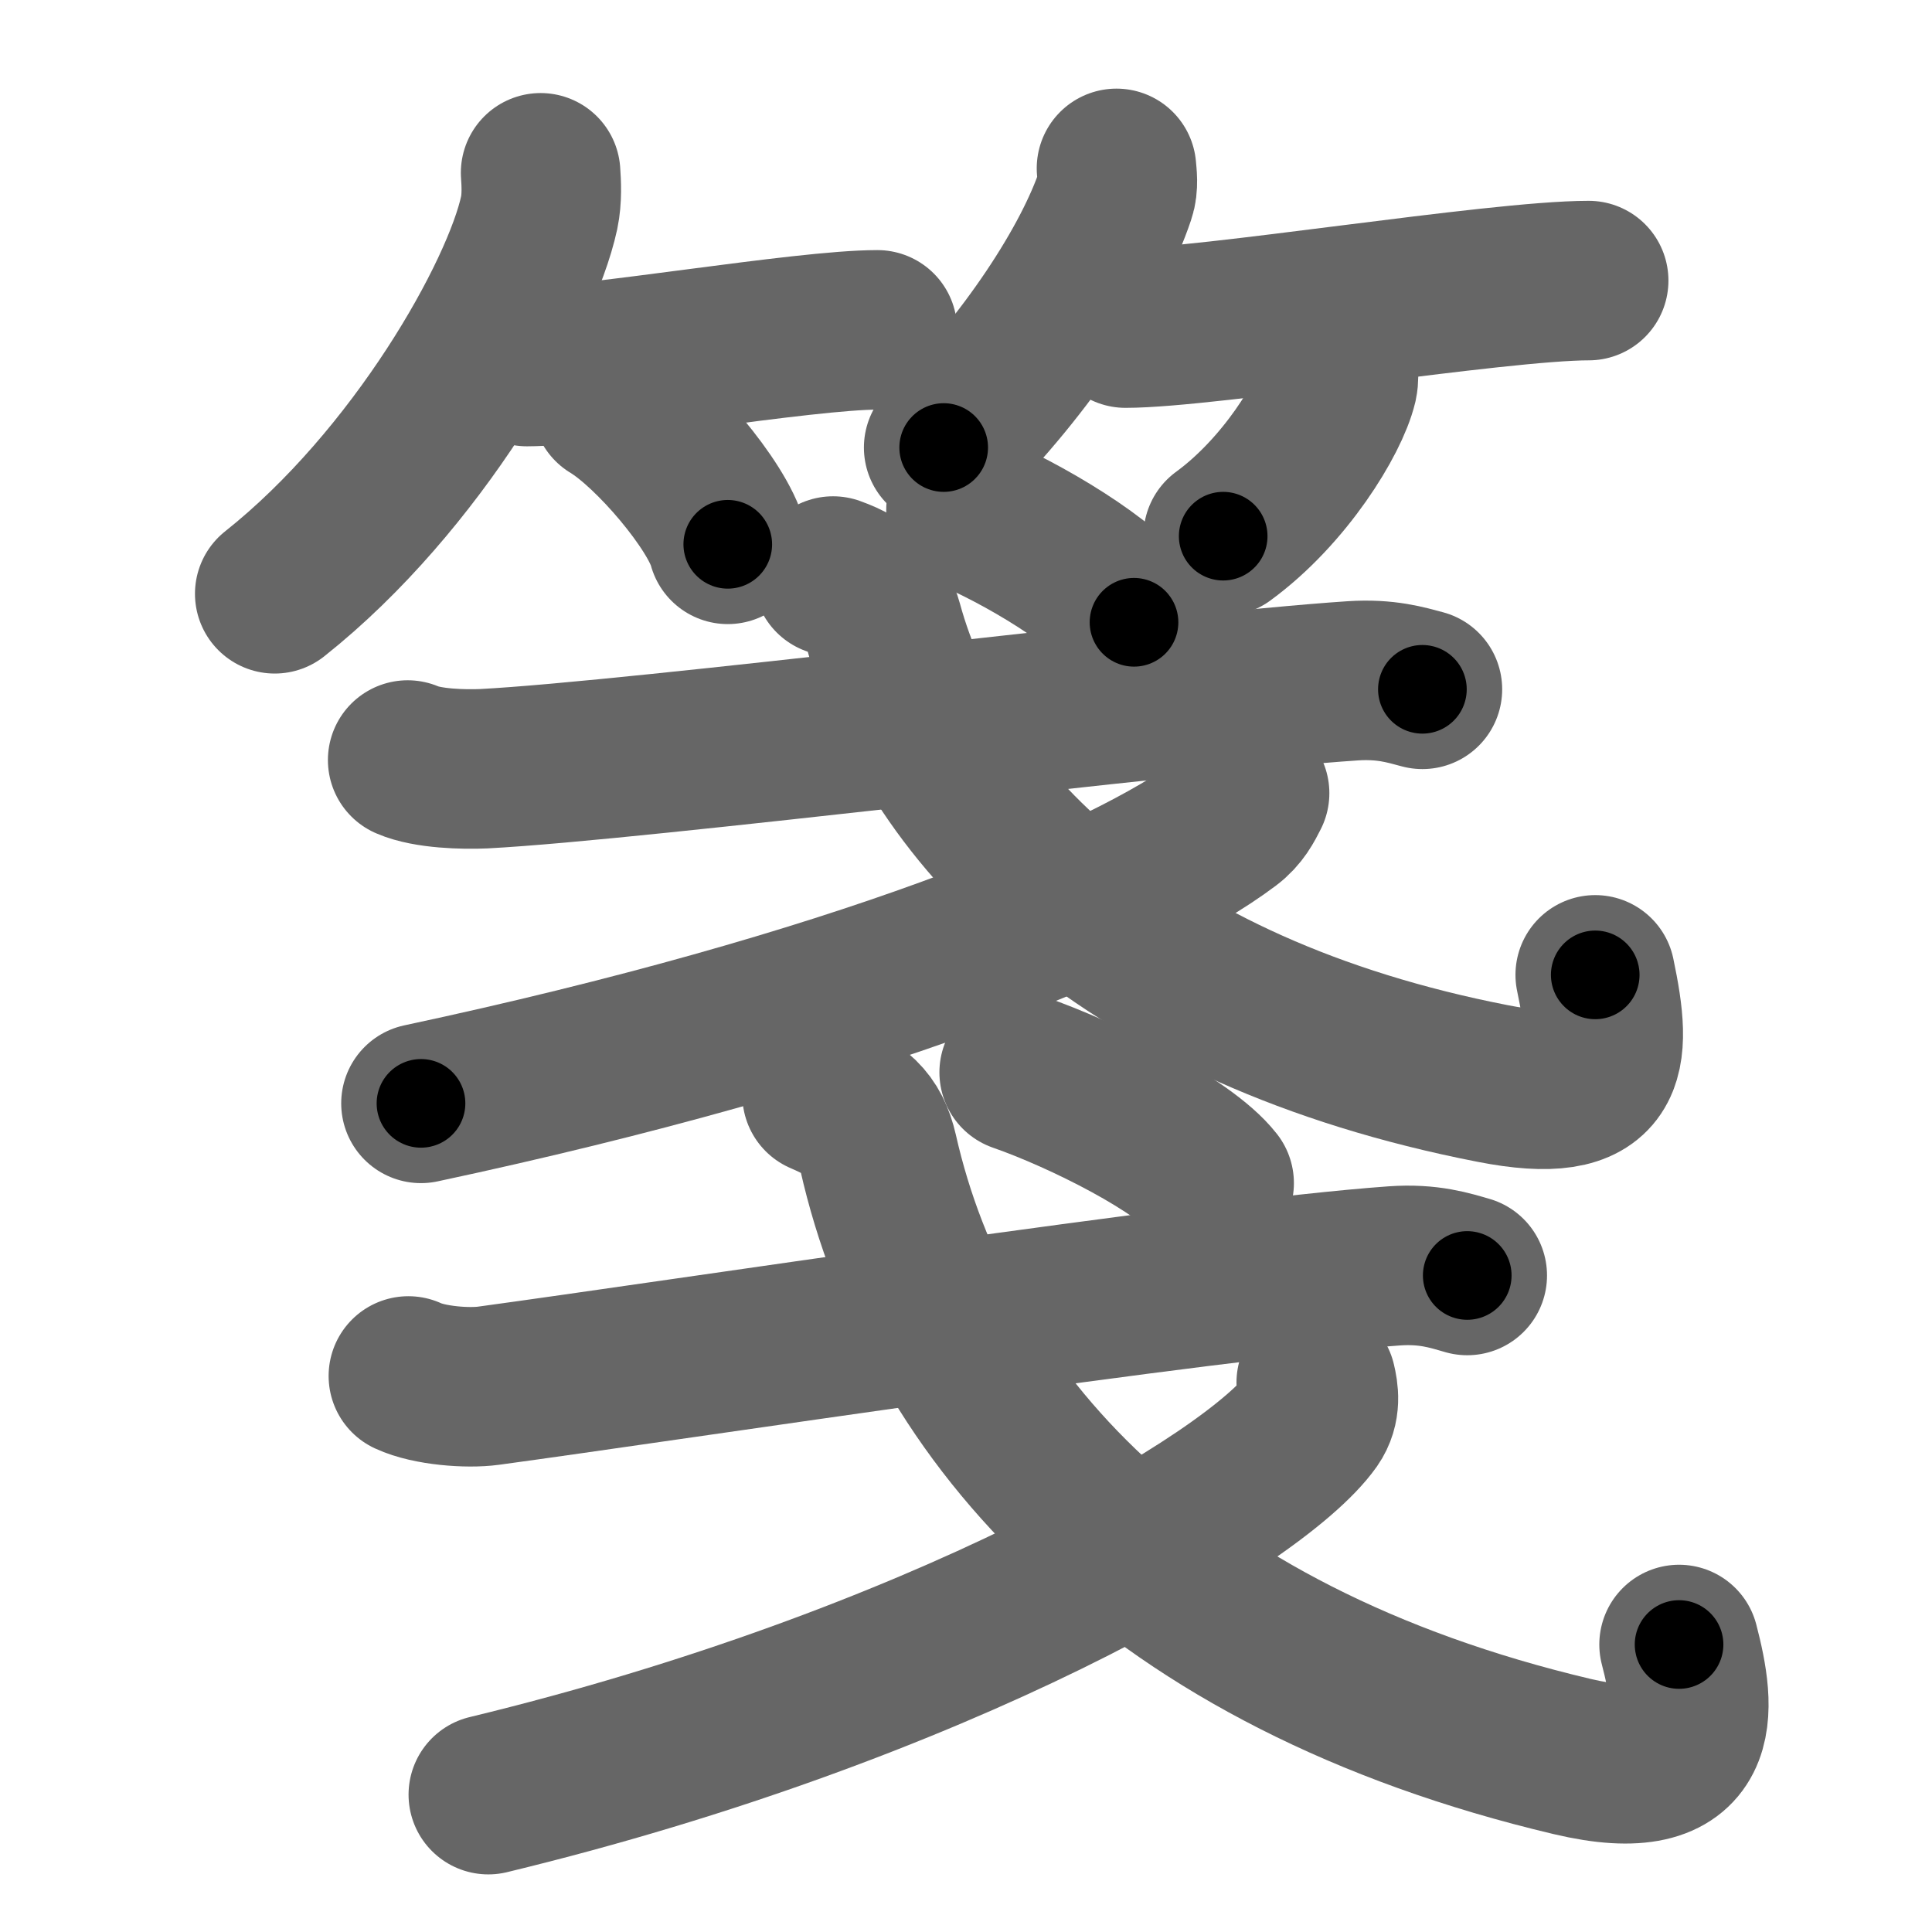 <svg xmlns="http://www.w3.org/2000/svg" width="109" height="109" viewBox="0 0 109 109" id="7b8b"><g fill="none" stroke="#666" stroke-width="9" stroke-linecap="round" stroke-linejoin="round"><g><g><g><path d="M30.5,9.75c0.04,0.56,0.09,1.44-0.08,2.25c-1.02,4.74-6.89,15.13-14.92,21.5" /><path d="M29.73,20.68c3.71,0,15.61-2.07,19.77-2.07" /><path d="M34.52,22.83c2.31,1.39,5.97,5.72,6.54,7.88" /></g><g><path d="M62.99,9.5c0.03,0.37,0.12,0.97-0.06,1.49c-1.3,3.9-4.91,9.47-9.69,14.26" /><path d="M63.5,18.51c4.6,0,20.96-2.68,26.13-2.68" /><path d="M75.5,20.75c0.02,0.22,0.04,0.58-0.03,0.9c-0.45,1.9-2.98,6.06-6.46,8.6" /></g></g><g><g><g p6:part="1" xmlns:p6="http://kanjivg.tagaini.net"><path d="M23,42.88c1.12,0.49,3.17,0.54,4.29,0.49c8.72-0.45,38.96-4.29,49.04-4.96c1.86-0.12,2.98,0.23,3.92,0.48" /><path d="M47,32.5c1.69,0.6,2.46,1.46,2.82,2.75c2.95,10.81,13.72,21.85,34.4,25.88C90.85,62.43,91,59.75,90,55" /></g><g><path d="M70.5,44.75c-0.28,0.55-0.56,1.12-1.22,1.62c-5.81,4.38-21.23,10.69-45.53,15.88" /></g><g p6:part="2" xmlns:p6="http://kanjivg.tagaini.net"><g><path d="M54.5,28.75c3.09,1.27,8.04,4.18,9.48,6.36" /></g></g></g><g><g p6:part="1" xmlns:p6="http://kanjivg.tagaini.net"><path d="M23.04,77.63c1.18,0.55,3.35,0.71,4.52,0.55c10.32-1.4,40.46-6,51.09-6.76c1.96-0.14,3.15,0.26,4.13,0.54" /><path d="M46.38,61.77c1.92,0.83,2.75,1.47,3.16,3.25c3.37,14.93,15.61,28.51,39.16,34.08c7.56,1.79,6.99-2.64,6.03-6.32" /></g><g><path d="M74.26,78c0.13,0.54,0.28,1.38-0.26,2.15c-3.21,4.54-21.23,15-46.45,21.1" /></g><g p6:part="2" xmlns:p6="http://kanjivg.tagaini.net"><g><path d="M57.5,60.5c3.59,1.25,9.33,4.11,11,6.25" /></g></g></g></g></g></g><g fill="none" stroke="#000" stroke-width="5" stroke-linecap="round" stroke-linejoin="round"><g><g><g><path d="M30.5,9.75c0.04,0.56,0.09,1.44-0.08,2.25c-1.02,4.74-6.89,15.13-14.92,21.5" stroke-dasharray="28.8" stroke-dashoffset="28.8"><animate id="0" attributeName="stroke-dashoffset" values="28.8;0" dur="0.29s" fill="freeze" begin="0s;7b8b.click" /></path><path d="M29.73,20.68c3.71,0,15.61-2.07,19.77-2.07" stroke-dasharray="19.89" stroke-dashoffset="19.89"><animate attributeName="stroke-dashoffset" values="19.89" fill="freeze" begin="7b8b.click" /><animate id="1" attributeName="stroke-dashoffset" values="19.89;0" dur="0.2s" fill="freeze" begin="0.end" /></path><path d="M34.52,22.83c2.31,1.39,5.97,5.72,6.54,7.88" stroke-dasharray="10.38" stroke-dashoffset="10.38"><animate attributeName="stroke-dashoffset" values="10.38" fill="freeze" begin="7b8b.click" /><animate id="2" attributeName="stroke-dashoffset" values="10.38;0" dur="0.1s" fill="freeze" begin="1.end" /></path></g><g><path d="M62.99,9.5c0.03,0.37,0.12,0.97-0.06,1.49c-1.3,3.9-4.91,9.47-9.69,14.26" stroke-dasharray="18.87" stroke-dashoffset="18.87"><animate attributeName="stroke-dashoffset" values="18.87" fill="freeze" begin="7b8b.click" /><animate id="3" attributeName="stroke-dashoffset" values="18.87;0" dur="0.19s" fill="freeze" begin="2.end" /></path><path d="M63.5,18.51c4.6,0,20.96-2.68,26.13-2.68" stroke-dasharray="26.28" stroke-dashoffset="26.28"><animate attributeName="stroke-dashoffset" values="26.28" fill="freeze" begin="7b8b.click" /><animate id="4" attributeName="stroke-dashoffset" values="26.28;0" dur="0.26s" fill="freeze" begin="3.end" /></path><path d="M75.5,20.75c0.02,0.22,0.04,0.58-0.03,0.9c-0.45,1.9-2.98,6.06-6.46,8.6" stroke-dasharray="11.82" stroke-dashoffset="11.82"><animate attributeName="stroke-dashoffset" values="11.82" fill="freeze" begin="7b8b.click" /><animate id="5" attributeName="stroke-dashoffset" values="11.82;0" dur="0.12s" fill="freeze" begin="4.end" /></path></g></g><g><g><g p6:part="1" xmlns:p6="http://kanjivg.tagaini.net"><path d="M23,42.88c1.12,0.49,3.17,0.54,4.29,0.49c8.72-0.45,38.96-4.29,49.04-4.96c1.86-0.12,2.98,0.23,3.92,0.48" stroke-dasharray="57.61" stroke-dashoffset="57.61"><animate attributeName="stroke-dashoffset" values="57.61" fill="freeze" begin="7b8b.click" /><animate id="6" attributeName="stroke-dashoffset" values="57.61;0" dur="0.58s" fill="freeze" begin="5.end" /></path><path d="M47,32.5c1.69,0.6,2.46,1.46,2.82,2.75c2.95,10.81,13.72,21.85,34.4,25.88C90.85,62.43,91,59.75,90,55" stroke-dasharray="61.01" stroke-dashoffset="61.01"><animate attributeName="stroke-dashoffset" values="61.01" fill="freeze" begin="7b8b.click" /><animate id="7" attributeName="stroke-dashoffset" values="61.01;0" dur="0.46s" fill="freeze" begin="6.end" /></path></g><g><path d="M70.5,44.75c-0.28,0.55-0.56,1.12-1.22,1.62c-5.81,4.38-21.23,10.69-45.53,15.88" stroke-dasharray="50.52" stroke-dashoffset="50.52"><animate attributeName="stroke-dashoffset" values="50.52" fill="freeze" begin="7b8b.click" /><animate id="8" attributeName="stroke-dashoffset" values="50.52;0" dur="0.51s" fill="freeze" begin="7.end" /></path></g><g p6:part="2" xmlns:p6="http://kanjivg.tagaini.net"><g><path d="M54.5,28.75c3.09,1.27,8.04,4.18,9.48,6.36" stroke-dasharray="11.52" stroke-dashoffset="11.52"><animate attributeName="stroke-dashoffset" values="11.52" fill="freeze" begin="7b8b.click" /><animate id="9" attributeName="stroke-dashoffset" values="11.52;0" dur="0.12s" fill="freeze" begin="8.end" /></path></g></g></g><g><g p6:part="1" xmlns:p6="http://kanjivg.tagaini.net"><path d="M23.04,77.63c1.18,0.55,3.35,0.71,4.52,0.55c10.32-1.4,40.46-6,51.09-6.76c1.96-0.14,3.15,0.26,4.13,0.54" stroke-dasharray="60.33" stroke-dashoffset="60.33"><animate attributeName="stroke-dashoffset" values="60.33" fill="freeze" begin="7b8b.click" /><animate id="10" attributeName="stroke-dashoffset" values="60.33;0" dur="0.45s" fill="freeze" begin="9.end" /></path><path d="M46.38,61.77c1.92,0.83,2.75,1.47,3.16,3.25c3.37,14.93,15.61,28.51,39.16,34.08c7.56,1.79,6.99-2.64,6.03-6.32" stroke-dasharray="71.71" stroke-dashoffset="71.71"><animate attributeName="stroke-dashoffset" values="71.71" fill="freeze" begin="7b8b.click" /><animate id="11" attributeName="stroke-dashoffset" values="71.71;0" dur="0.54s" fill="freeze" begin="10.end" /></path></g><g><path d="M74.26,78c0.13,0.54,0.28,1.38-0.26,2.15c-3.21,4.54-21.23,15-46.45,21.1" stroke-dasharray="53.8" stroke-dashoffset="53.8"><animate attributeName="stroke-dashoffset" values="53.8" fill="freeze" begin="7b8b.click" /><animate id="12" attributeName="stroke-dashoffset" values="53.8;0" dur="0.54s" fill="freeze" begin="11.end" /></path></g><g p6:part="2" xmlns:p6="http://kanjivg.tagaini.net"><g><path d="M57.5,60.5c3.59,1.25,9.33,4.11,11,6.25" stroke-dasharray="12.76" stroke-dashoffset="12.76"><animate attributeName="stroke-dashoffset" values="12.76" fill="freeze" begin="7b8b.click" /><animate id="13" attributeName="stroke-dashoffset" values="12.76;0" dur="0.13s" fill="freeze" begin="12.end" /></path></g></g></g></g></g></g></svg>